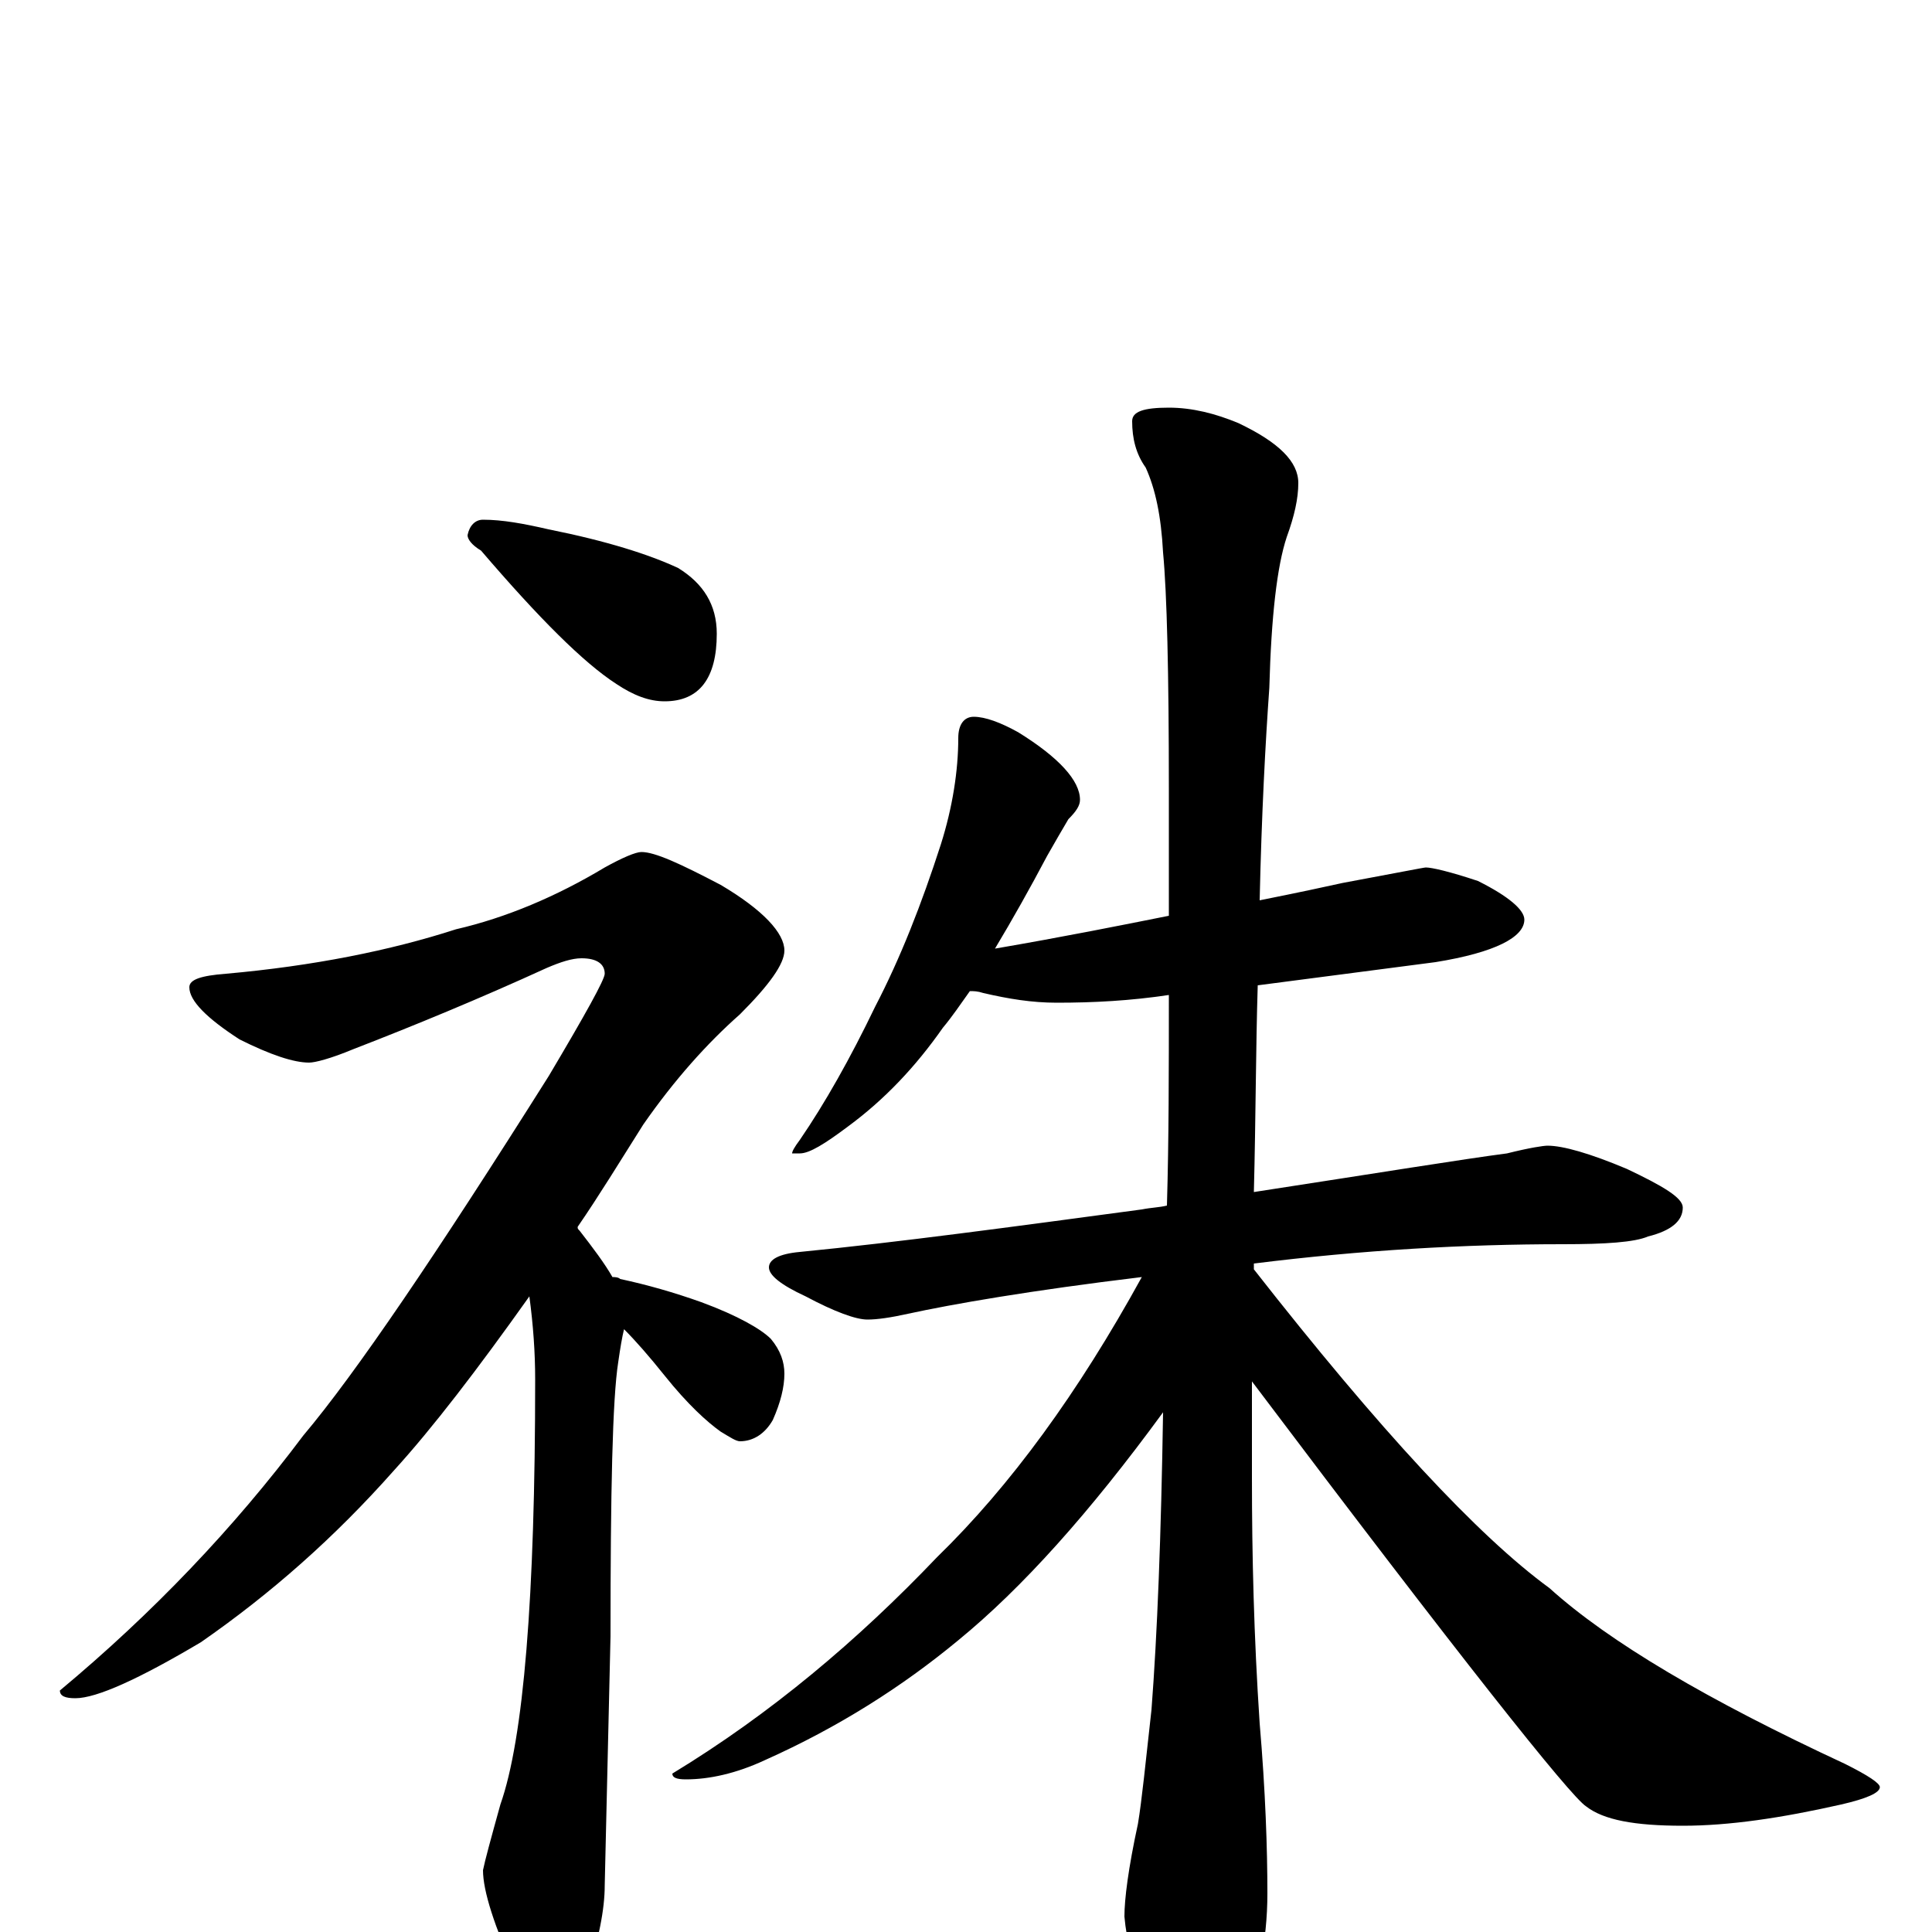 <?xml version="1.0" encoding="utf-8" ?>
<!DOCTYPE svg PUBLIC "-//W3C//DTD SVG 1.1//EN" "http://www.w3.org/Graphics/SVG/1.1/DTD/svg11.dtd">
<svg version="1.1" id="Layer_1" xmlns="http://www.w3.org/2000/svg" xmlns:xlink="http://www.w3.org/1999/xlink" x="0px" y="145px" width="1000px" height="1000px" viewBox="0 0 1000 1000" enable-background="new 0 0 1000 1000" xml:space="preserve">
<g id="Layer_1">
<path id="glyph" transform="matrix(1 0 0 -1 0 1000)" d="M250,731C260,731 271,729 284,726C314,720 336,713 351,706C364,698 371,687 371,672C371,649 362,637 344,637C336,637 328,640 319,646C302,657 279,680 249,715C244,718 242,721 242,723C243,728 246,731 250,731M332,559C339,559 352,553 373,542C395,529 406,517 406,508C406,501 398,490 383,475C366,460 349,441 333,418C321,399 310,381 299,365C299,364 299,364 300,363C307,354 313,346 317,339C318,339 320,339 321,338C335,335 349,331 363,326C382,319 394,312 399,307C404,301 406,295 406,289C406,282 404,274 400,265C396,258 390,254 383,254C381,254 378,256 373,259C366,264 356,273 344,288C336,298 329,306 323,312C322,308 321,302 320,295C317,276 316,228 316,153l-3,-129C313,12 310,-4 303,-25C298,-39 294,-46 289,-46C282,-46 274,-38 267,-22C256,3 250,21 250,32C251,37 254,48 259,66C271,100 277,173 277,286C277,300 276,314 274,329C247,291 224,261 204,239C173,204 140,175 104,150C72,131 50,121 39,121C34,121 31,122 31,125C79,165 121,209 157,257C184,289 226,351 284,443C303,475 313,493 313,496C313,501 309,504 301,504C296,504 290,502 283,499C248,483 214,469 183,457C171,452 163,450 160,450C152,450 140,454 124,462C107,473 98,482 98,489C98,493 104,495 117,496C162,500 202,508 236,519C262,525 288,536 313,551C322,556 329,559 332,559M504,629C510,629 518,626 527,621C548,608 559,596 559,586C559,583 557,580 553,576C550,571 546,564 542,557C533,540 524,524 515,509C550,515 580,521 605,526C605,547 605,569 605,591C605,652 604,693 602,714C601,733 598,747 593,758C588,765 586,773 586,782C586,787 592,789 605,789C617,789 629,786 641,781C662,771 672,761 672,750C672,742 670,733 666,722C661,707 658,681 657,644C655,616 653,579 652,534C672,538 686,541 695,543C722,548 737,551 738,551C741,551 750,549 765,544C781,536 789,529 789,524C789,515 774,507 743,502C712,498 682,494 651,490C650,458 650,422 649,383C714,393 757,400 780,403C792,406 799,407 801,407C809,407 823,403 842,395C861,386 871,380 871,375C871,368 865,363 853,360C846,357 831,356 809,356C758,356 705,353 649,346C649,345 649,344 649,343C714,260 765,205 802,178C833,150 884,120 955,87C967,81 973,77 973,75C973,72 966,69 953,66C922,59 895,55 871,55C846,55 830,58 821,65C813,70 755,143 648,285C648,269 648,252 648,235C648,195 649,153 652,108C655,73 656,43 656,20C656,-5 651,-29 641,-51C632,-66 624,-74 617,-74C612,-74 604,-64 595,-43C587,-21 583,-4 582,8C582,17 584,33 589,56C591,68 593,88 596,115C599,154 601,205 602,269C564,217 529,178 496,151C467,127 434,106 396,89C381,82 367,79 355,79C350,79 348,80 348,82C399,113 444,151 485,194C523,231 558,279 591,339C533,332 493,325 470,320C461,318 454,317 449,317C443,317 432,321 417,329C404,335 398,340 398,344C398,348 403,351 414,352C465,357 524,365 591,374C596,375 600,375 604,376C605,410 605,446 605,485C585,482 566,481 547,481C534,481 522,483 509,486C506,487 504,487 502,487C497,480 493,474 488,468C474,448 458,431 439,417C427,408 419,403 414,403l-4,0C410,404 411,406 414,410C427,429 440,452 453,479C466,504 477,532 487,563C493,582 496,601 496,618C496,625 499,629 504,629z"/>
</g>
</svg>
